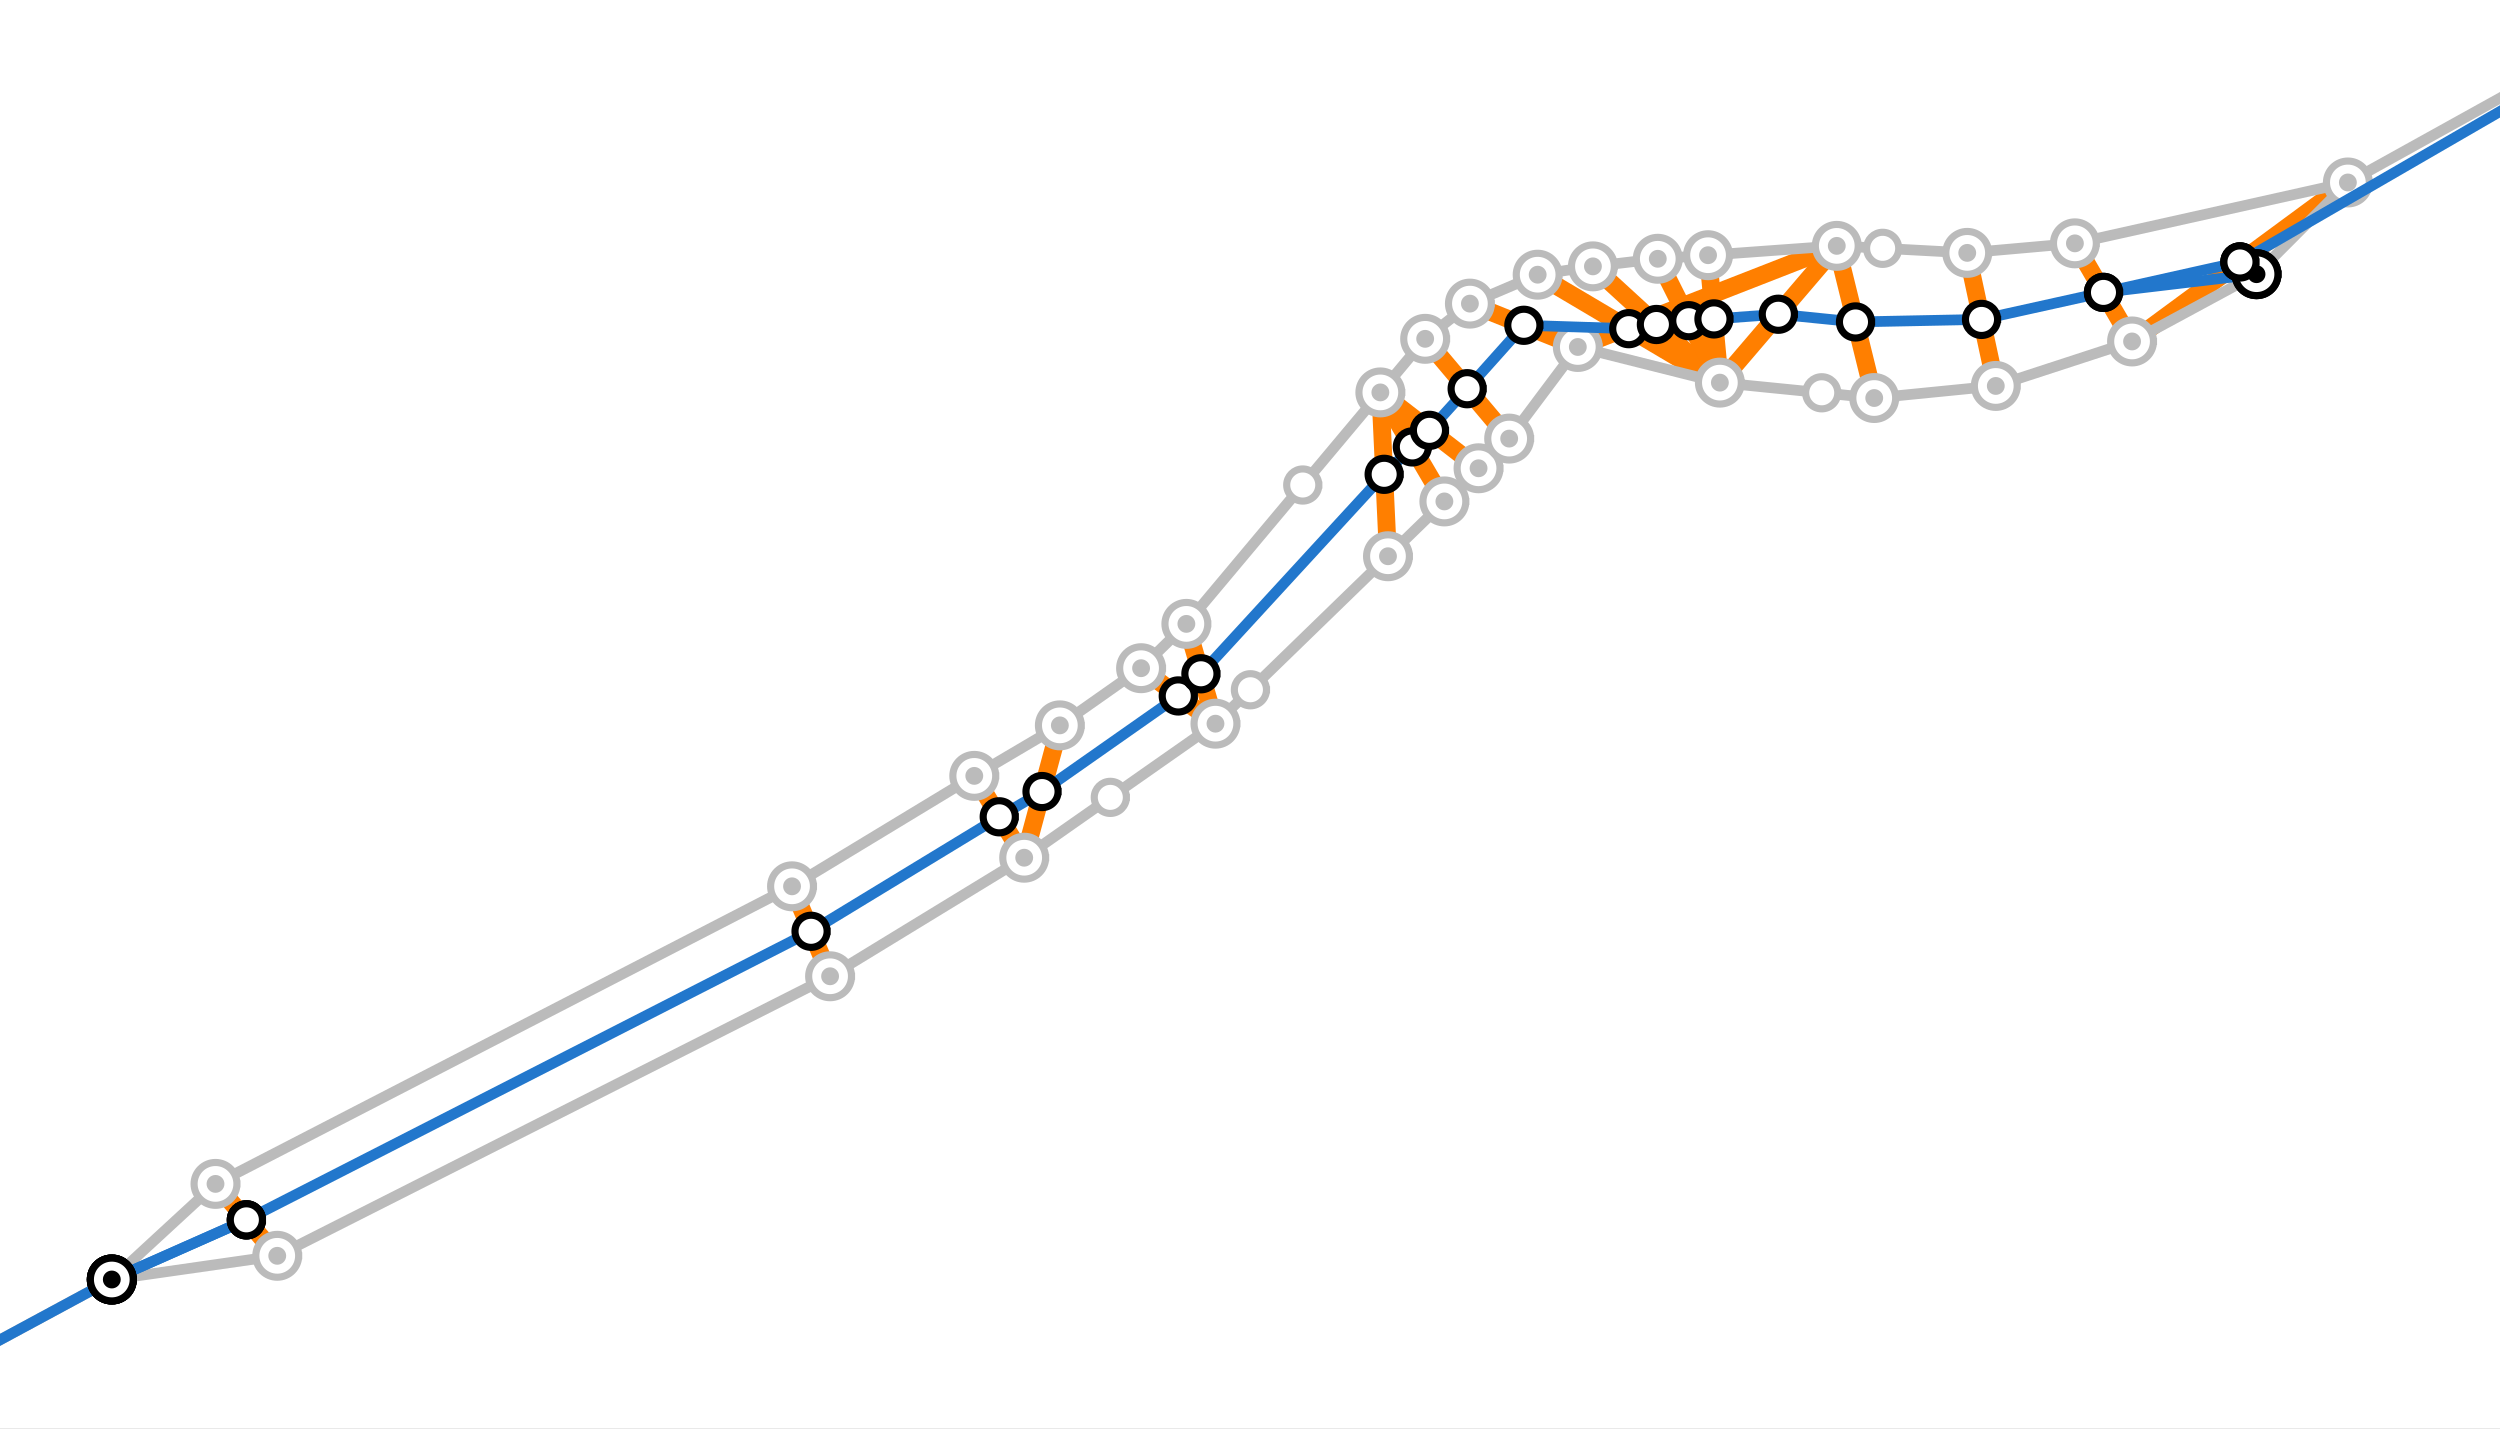 <?xml version="1.0" encoding="UTF-8" standalone="no"?>
<svg width="69.935mm" height="39.963mm"
 viewBox="0 0 826 472"
 xmlns="http://www.w3.org/2000/svg" xmlns:xlink="http://www.w3.org/1999/xlink"  version="1.2" baseProfile="tiny">
<rect x="0" y="0" width="826" height="472" fill="#333333" stroke="none"/>
<desc>Generated with Qt</desc>
<defs>
</defs>
<g fill="none" stroke="black" stroke-width="1" fill-rule="evenodd" stroke-linecap="square" stroke-linejoin="bevel" >

<g fill="#ffffff" fill-opacity="1" stroke="none" transform="matrix(0.999,0,0,0.999,0,0)"
font-family=".SF NS Text" font-size="54.167" font-weight="400" font-style="normal" 
>
<path vector-effect="none" fill-rule="evenodd" d="M-1,-1 L827.772,-1 L827.772,473.441 L-1,473.441 L-1,-1"/>
</g>

<g fill="#ffffff" fill-opacity="1" stroke="none" transform="matrix(11.8,0,0,11.8,0,0)"
font-family=".SF NS Text" font-size="54.167" font-weight="400" font-style="normal" 
>
<path vector-effect="non-scaling-stroke" fill-rule="evenodd" d="M0,0 L70,0 L70,40.667 L0,40.667 L0,0"/>
</g>

<g fill="#000000" fill-opacity="0" stroke="none" transform="matrix(0.999,0,0,0.999,0,0)"
font-family=".SF NS Text" font-size="54.167" font-weight="400" font-style="normal" 
>
<path vector-effect="non-scaling-stroke" fill-rule="evenodd" d="M0,0 L827,0 L827,480 L0,480 L0,0"/>
</g>

<g fill="none" stroke="#ffffff" stroke-opacity="1" stroke-dasharray="0.012,9.449" stroke-dashoffset="0" stroke-width="2.953" stroke-linecap="round" stroke-linejoin="round" transform="matrix(0.999,0,0,0.999,0,0)"
font-family=".SF NS Text" font-size="54.167" font-weight="400" font-style="normal" 
>
<path vector-effect="none" fill-rule="evenodd" d="M71.274,391.552 L91.693,415.334"/>
</g>

<g fill="none" stroke="#ff7f00" stroke-opacity="1" stroke-width="5.906" stroke-linecap="square" stroke-linejoin="bevel" transform="matrix(0.999,0,0,0.999,0,0)"
font-family=".SF NS Text" font-size="54.167" font-weight="400" font-style="normal" 
>
<path vector-effect="none" fill-rule="evenodd" d="M71.274,391.552 L91.693,415.334"/>
</g>

<g fill="none" stroke="#ffffff" stroke-opacity="1" stroke-dasharray="0.012,9.449" stroke-dashoffset="0" stroke-width="2.953" stroke-linecap="round" stroke-linejoin="round" transform="matrix(0.999,0,0,0.999,0,0)"
font-family=".SF NS Text" font-size="54.167" font-weight="400" font-style="normal" 
>
<path vector-effect="none" fill-rule="evenodd" d="M486.144,100.415 L521.834,114.755"/>
</g>

<g fill="none" stroke="#ff7f00" stroke-opacity="1" stroke-width="5.906" stroke-linecap="square" stroke-linejoin="bevel" transform="matrix(0.999,0,0,0.999,0,0)"
font-family=".SF NS Text" font-size="54.167" font-weight="400" font-style="normal" 
>
<path vector-effect="none" fill-rule="evenodd" d="M486.144,100.415 L521.834,114.755"/>
</g>

<g fill="none" stroke="#ffffff" stroke-opacity="1" stroke-dasharray="0.012,9.449" stroke-dashoffset="0" stroke-width="2.953" stroke-linecap="round" stroke-linejoin="round" transform="matrix(0.999,0,0,0.999,0,0)"
font-family=".SF NS Text" font-size="54.167" font-weight="400" font-style="normal" 
>
<path vector-effect="none" fill-rule="evenodd" d="M471.346,112.06 L499.131,145.056"/>
</g>

<g fill="none" stroke="#ff7f00" stroke-opacity="1" stroke-width="5.906" stroke-linecap="square" stroke-linejoin="bevel" transform="matrix(0.999,0,0,0.999,0,0)"
font-family=".SF NS Text" font-size="54.167" font-weight="400" font-style="normal" 
>
<path vector-effect="none" fill-rule="evenodd" d="M471.346,112.06 L499.131,145.056"/>
</g>

<g fill="none" stroke="#ffffff" stroke-opacity="1" stroke-dasharray="0.012,9.449" stroke-dashoffset="0" stroke-width="2.953" stroke-linecap="round" stroke-linejoin="round" transform="matrix(0.999,0,0,0.999,0,0)"
font-family=".SF NS Text" font-size="54.167" font-weight="400" font-style="normal" 
>
<path vector-effect="none" fill-rule="evenodd" d="M508.555,90.85 L568.817,126.545"/>
</g>

<g fill="none" stroke="#ff7f00" stroke-opacity="1" stroke-width="5.906" stroke-linecap="square" stroke-linejoin="bevel" transform="matrix(0.999,0,0,0.999,0,0)"
font-family=".SF NS Text" font-size="54.167" font-weight="400" font-style="normal" 
>
<path vector-effect="none" fill-rule="evenodd" d="M508.555,90.85 L568.817,126.545"/>
</g>

<g fill="none" stroke="#ffffff" stroke-opacity="1" stroke-dasharray="0.012,9.449" stroke-dashoffset="0" stroke-width="2.953" stroke-linecap="round" stroke-linejoin="round" transform="matrix(0.999,0,0,0.999,0,0)"
font-family=".SF NS Text" font-size="54.167" font-weight="400" font-style="normal" 
>
<path vector-effect="none" fill-rule="evenodd" d="M459.048,183.966 L456.528,129.782"/>
</g>

<g fill="none" stroke="#ff7f00" stroke-opacity="1" stroke-width="5.906" stroke-linecap="square" stroke-linejoin="bevel" transform="matrix(0.999,0,0,0.999,0,0)"
font-family=".SF NS Text" font-size="54.167" font-weight="400" font-style="normal" 
>
<path vector-effect="none" fill-rule="evenodd" d="M459.048,183.966 L456.528,129.782"/>
</g>

<g fill="none" stroke="#ffffff" stroke-opacity="1" stroke-dasharray="0.012,9.449" stroke-dashoffset="0" stroke-width="2.953" stroke-linecap="round" stroke-linejoin="round" transform="matrix(0.999,0,0,0.999,0,0)"
font-family=".SF NS Text" font-size="54.167" font-weight="400" font-style="normal" 
>
<path vector-effect="none" fill-rule="evenodd" d="M477.702,165.836 L456.528,129.782"/>
</g>

<g fill="none" stroke="#ff7f00" stroke-opacity="1" stroke-width="5.906" stroke-linecap="square" stroke-linejoin="bevel" transform="matrix(0.999,0,0,0.999,0,0)"
font-family=".SF NS Text" font-size="54.167" font-weight="400" font-style="normal" 
>
<path vector-effect="none" fill-rule="evenodd" d="M477.702,165.836 L456.528,129.782"/>
</g>

<g fill="none" stroke="#ffffff" stroke-opacity="1" stroke-dasharray="0.012,9.449" stroke-dashoffset="0" stroke-width="2.953" stroke-linecap="round" stroke-linejoin="round" transform="matrix(0.999,0,0,0.999,0,0)"
font-family=".SF NS Text" font-size="54.167" font-weight="400" font-style="normal" 
>
<path vector-effect="none" fill-rule="evenodd" d="M456.528,129.782 L489.007,154.872"/>
</g>

<g fill="none" stroke="#ff7f00" stroke-opacity="1" stroke-width="5.906" stroke-linecap="square" stroke-linejoin="bevel" transform="matrix(0.999,0,0,0.999,0,0)"
font-family=".SF NS Text" font-size="54.167" font-weight="400" font-style="normal" 
>
<path vector-effect="none" fill-rule="evenodd" d="M456.528,129.782 L489.007,154.872"/>
</g>

<g fill="none" stroke="#ffffff" stroke-opacity="1" stroke-dasharray="0.012,9.449" stroke-dashoffset="0" stroke-width="2.953" stroke-linecap="round" stroke-linejoin="round" transform="matrix(0.999,0,0,0.999,0,0)"
font-family=".SF NS Text" font-size="54.167" font-weight="400" font-style="normal" 
>
<path vector-effect="none" fill-rule="evenodd" d="M526.83,88.095 L568.817,126.545"/>
</g>

<g fill="none" stroke="#ff7f00" stroke-opacity="1" stroke-width="5.906" stroke-linecap="square" stroke-linejoin="bevel" transform="matrix(0.999,0,0,0.999,0,0)"
font-family=".SF NS Text" font-size="54.167" font-weight="400" font-style="normal" 
>
<path vector-effect="none" fill-rule="evenodd" d="M526.83,88.095 L568.817,126.545"/>
</g>

<g fill="none" stroke="#ffffff" stroke-opacity="1" stroke-dasharray="0.012,9.449" stroke-dashoffset="0" stroke-width="2.953" stroke-linecap="round" stroke-linejoin="round" transform="matrix(0.999,0,0,0.999,0,0)"
font-family=".SF NS Text" font-size="54.167" font-weight="400" font-style="normal" 
>
<path vector-effect="none" fill-rule="evenodd" d="M261.951,293.134 L274.537,322.882"/>
</g>

<g fill="none" stroke="#ff7f00" stroke-opacity="1" stroke-width="5.906" stroke-linecap="square" stroke-linejoin="bevel" transform="matrix(0.999,0,0,0.999,0,0)"
font-family=".SF NS Text" font-size="54.167" font-weight="400" font-style="normal" 
>
<path vector-effect="none" fill-rule="evenodd" d="M261.951,293.134 L274.537,322.882"/>
</g>

<g fill="none" stroke="#ffffff" stroke-opacity="1" stroke-dasharray="0.012,9.449" stroke-dashoffset="0" stroke-width="2.953" stroke-linecap="round" stroke-linejoin="round" transform="matrix(0.999,0,0,0.999,0,0)"
font-family=".SF NS Text" font-size="54.167" font-weight="400" font-style="normal" 
>
<path vector-effect="none" fill-rule="evenodd" d="M548.28,85.587 L568.817,126.545"/>
</g>

<g fill="none" stroke="#ff7f00" stroke-opacity="1" stroke-width="5.906" stroke-linecap="square" stroke-linejoin="bevel" transform="matrix(0.999,0,0,0.999,0,0)"
font-family=".SF NS Text" font-size="54.167" font-weight="400" font-style="normal" 
>
<path vector-effect="none" fill-rule="evenodd" d="M548.28,85.587 L568.817,126.545"/>
</g>

<g fill="none" stroke="#ffffff" stroke-opacity="1" stroke-dasharray="0.012,9.449" stroke-dashoffset="0" stroke-width="2.953" stroke-linecap="round" stroke-linejoin="round" transform="matrix(0.999,0,0,0.999,0,0)"
font-family=".SF NS Text" font-size="54.167" font-weight="400" font-style="normal" 
>
<path vector-effect="none" fill-rule="evenodd" d="M322.227,256.607 L338.735,283.672"/>
</g>

<g fill="none" stroke="#ff7f00" stroke-opacity="1" stroke-width="5.906" stroke-linecap="square" stroke-linejoin="bevel" transform="matrix(0.999,0,0,0.999,0,0)"
font-family=".SF NS Text" font-size="54.167" font-weight="400" font-style="normal" 
>
<path vector-effect="none" fill-rule="evenodd" d="M322.227,256.607 L338.735,283.672"/>
</g>

<g fill="none" stroke="#ffffff" stroke-opacity="1" stroke-dasharray="0.012,9.449" stroke-dashoffset="0" stroke-width="2.953" stroke-linecap="round" stroke-linejoin="round" transform="matrix(0.999,0,0,0.999,0,0)"
font-family=".SF NS Text" font-size="54.167" font-weight="400" font-style="normal" 
>
<path vector-effect="none" fill-rule="evenodd" d="M392.371,206.337 L401.997,239.344"/>
</g>

<g fill="none" stroke="#ff7f00" stroke-opacity="1" stroke-width="5.906" stroke-linecap="square" stroke-linejoin="bevel" transform="matrix(0.999,0,0,0.999,0,0)"
font-family=".SF NS Text" font-size="54.167" font-weight="400" font-style="normal" 
>
<path vector-effect="none" fill-rule="evenodd" d="M392.371,206.337 L401.997,239.344"/>
</g>

<g fill="none" stroke="#ffffff" stroke-opacity="1" stroke-dasharray="0.012,9.449" stroke-dashoffset="0" stroke-width="2.953" stroke-linecap="round" stroke-linejoin="round" transform="matrix(0.999,0,0,0.999,0,0)"
font-family=".SF NS Text" font-size="54.167" font-weight="400" font-style="normal" 
>
<path vector-effect="none" fill-rule="evenodd" d="M350.529,239.901 L338.735,283.672"/>
</g>

<g fill="none" stroke="#ff7f00" stroke-opacity="1" stroke-width="5.906" stroke-linecap="square" stroke-linejoin="bevel" transform="matrix(0.999,0,0,0.999,0,0)"
font-family=".SF NS Text" font-size="54.167" font-weight="400" font-style="normal" 
>
<path vector-effect="none" fill-rule="evenodd" d="M350.529,239.901 L338.735,283.672"/>
</g>

<g fill="none" stroke="#ffffff" stroke-opacity="1" stroke-dasharray="0.012,9.449" stroke-dashoffset="0" stroke-width="2.953" stroke-linecap="round" stroke-linejoin="round" transform="matrix(0.999,0,0,0.999,0,0)"
font-family=".SF NS Text" font-size="54.167" font-weight="400" font-style="normal" 
>
<path vector-effect="none" fill-rule="evenodd" d="M377.393,220.995 L401.997,239.344"/>
</g>

<g fill="none" stroke="#ff7f00" stroke-opacity="1" stroke-width="5.906" stroke-linecap="square" stroke-linejoin="bevel" transform="matrix(0.999,0,0,0.999,0,0)"
font-family=".SF NS Text" font-size="54.167" font-weight="400" font-style="normal" 
>
<path vector-effect="none" fill-rule="evenodd" d="M377.393,220.995 L401.997,239.344"/>
</g>

<g fill="none" stroke="#ffffff" stroke-opacity="1" stroke-dasharray="0.012,9.449" stroke-dashoffset="0" stroke-width="2.953" stroke-linecap="round" stroke-linejoin="round" transform="matrix(0.999,0,0,0.999,0,0)"
font-family=".SF NS Text" font-size="54.167" font-weight="400" font-style="normal" 
>
<path vector-effect="none" fill-rule="evenodd" d="M521.834,114.755 L607.479,81.316"/>
</g>

<g fill="none" stroke="#ff7f00" stroke-opacity="1" stroke-width="5.906" stroke-linecap="square" stroke-linejoin="bevel" transform="matrix(0.999,0,0,0.999,0,0)"
font-family=".SF NS Text" font-size="54.167" font-weight="400" font-style="normal" 
>
<path vector-effect="none" fill-rule="evenodd" d="M521.834,114.755 L607.479,81.316"/>
</g>

<g fill="none" stroke="#ffffff" stroke-opacity="1" stroke-dasharray="0.012,9.449" stroke-dashoffset="0" stroke-width="2.953" stroke-linecap="round" stroke-linejoin="round" transform="matrix(0.999,0,0,0.999,0,0)"
font-family=".SF NS Text" font-size="54.167" font-weight="400" font-style="normal" 
>
<path vector-effect="none" fill-rule="evenodd" d="M564.907,84.403 L568.817,126.545"/>
</g>

<g fill="none" stroke="#ff7f00" stroke-opacity="1" stroke-width="5.906" stroke-linecap="square" stroke-linejoin="bevel" transform="matrix(0.999,0,0,0.999,0,0)"
font-family=".SF NS Text" font-size="54.167" font-weight="400" font-style="normal" 
>
<path vector-effect="none" fill-rule="evenodd" d="M564.907,84.403 L568.817,126.545"/>
</g>

<g fill="none" stroke="#ffffff" stroke-opacity="1" stroke-dasharray="0.012,9.449" stroke-dashoffset="0" stroke-width="2.953" stroke-linecap="round" stroke-linejoin="round" transform="matrix(0.999,0,0,0.999,0,0)"
font-family=".SF NS Text" font-size="54.167" font-weight="400" font-style="normal" 
>
<path vector-effect="none" fill-rule="evenodd" d="M568.817,126.545 L607.479,81.316"/>
</g>

<g fill="none" stroke="#ff7f00" stroke-opacity="1" stroke-width="5.906" stroke-linecap="square" stroke-linejoin="bevel" transform="matrix(0.999,0,0,0.999,0,0)"
font-family=".SF NS Text" font-size="54.167" font-weight="400" font-style="normal" 
>
<path vector-effect="none" fill-rule="evenodd" d="M568.817,126.545 L607.479,81.316"/>
</g>

<g fill="none" stroke="#ffffff" stroke-opacity="1" stroke-dasharray="0.012,9.449" stroke-dashoffset="0" stroke-width="2.953" stroke-linecap="round" stroke-linejoin="round" transform="matrix(0.999,0,0,0.999,0,0)"
font-family=".SF NS Text" font-size="54.167" font-weight="400" font-style="normal" 
>
<path vector-effect="none" fill-rule="evenodd" d="M607.479,81.316 L619.865,131.639"/>
</g>

<g fill="none" stroke="#ff7f00" stroke-opacity="1" stroke-width="5.906" stroke-linecap="square" stroke-linejoin="bevel" transform="matrix(0.999,0,0,0.999,0,0)"
font-family=".SF NS Text" font-size="54.167" font-weight="400" font-style="normal" 
>
<path vector-effect="none" fill-rule="evenodd" d="M607.479,81.316 L619.865,131.639"/>
</g>

<g fill="none" stroke="#ffffff" stroke-opacity="1" stroke-dasharray="0.012,9.449" stroke-dashoffset="0" stroke-width="2.953" stroke-linecap="round" stroke-linejoin="round" transform="matrix(0.999,0,0,0.999,0,0)"
font-family=".SF NS Text" font-size="54.167" font-weight="400" font-style="normal" 
>
<path vector-effect="none" fill-rule="evenodd" d="M650.628,83.632 L660.071,127.643"/>
</g>

<g fill="none" stroke="#ff7f00" stroke-opacity="1" stroke-width="5.906" stroke-linecap="square" stroke-linejoin="bevel" transform="matrix(0.999,0,0,0.999,0,0)"
font-family=".SF NS Text" font-size="54.167" font-weight="400" font-style="normal" 
>
<path vector-effect="none" fill-rule="evenodd" d="M650.628,83.632 L660.071,127.643"/>
</g>

<g fill="none" stroke="#ffffff" stroke-opacity="1" stroke-dasharray="0.012,9.449" stroke-dashoffset="0" stroke-width="2.953" stroke-linecap="round" stroke-linejoin="round" transform="matrix(0.999,0,0,0.999,0,0)"
font-family=".SF NS Text" font-size="54.167" font-weight="400" font-style="normal" 
>
<path vector-effect="none" fill-rule="evenodd" d="M686.235,80.483 L705.138,112.929"/>
</g>

<g fill="none" stroke="#ff7f00" stroke-opacity="1" stroke-width="5.906" stroke-linecap="square" stroke-linejoin="bevel" transform="matrix(0.999,0,0,0.999,0,0)"
font-family=".SF NS Text" font-size="54.167" font-weight="400" font-style="normal" 
>
<path vector-effect="none" fill-rule="evenodd" d="M686.235,80.483 L705.138,112.929"/>
</g>

<g fill="none" stroke="#ffffff" stroke-opacity="1" stroke-dasharray="0.012,9.449" stroke-dashoffset="0" stroke-width="2.953" stroke-linecap="round" stroke-linejoin="round" transform="matrix(0.999,0,0,0.999,0,0)"
font-family=".SF NS Text" font-size="54.167" font-weight="400" font-style="normal" 
>
<path vector-effect="none" fill-rule="evenodd" d="M776.517,60.35 L705.138,112.929"/>
</g>

<g fill="none" stroke="#ff7f00" stroke-opacity="1" stroke-width="5.906" stroke-linecap="square" stroke-linejoin="bevel" transform="matrix(0.999,0,0,0.999,0,0)"
font-family=".SF NS Text" font-size="54.167" font-weight="400" font-style="normal" 
>
<path vector-effect="none" fill-rule="evenodd" d="M776.517,60.35 L705.138,112.929"/>
</g>

<g fill="none" stroke="#bbbbbb" stroke-opacity="1" stroke-width="3.543" stroke-linecap="round" stroke-linejoin="round" transform="matrix(0.999,0,0,0.999,0,0)"
font-family=".SF NS Text" font-size="54.167" font-weight="400" font-style="normal" 
>
<path vector-effect="none" fill-rule="evenodd" d="M607.479,81.316 L564.907,84.403"/>
<path vector-effect="none" fill-rule="evenodd" d="M564.907,84.403 L548.28,85.587"/>
<path vector-effect="none" fill-rule="evenodd" d="M548.28,85.587 L526.83,88.095"/>
<path vector-effect="none" fill-rule="evenodd" d="M526.83,88.095 L508.555,90.85"/>
<path vector-effect="none" fill-rule="evenodd" d="M508.555,90.85 L486.144,100.415"/>
<path vector-effect="none" fill-rule="evenodd" d="M486.144,100.415 L471.346,112.06"/>
<path vector-effect="none" fill-rule="evenodd" d="M471.346,112.06 L456.528,129.782"/>
<path vector-effect="none" fill-rule="evenodd" d="M456.528,129.782 L392.371,206.337"/>
<path vector-effect="none" fill-rule="evenodd" d="M392.371,206.337 L377.393,220.995"/>
<path vector-effect="none" fill-rule="evenodd" d="M377.393,220.995 L350.529,239.901"/>
<path vector-effect="none" fill-rule="evenodd" d="M350.529,239.901 L322.227,256.607"/>
<path vector-effect="none" fill-rule="evenodd" d="M322.227,256.607 L261.951,293.134"/>
<path vector-effect="none" fill-rule="evenodd" d="M261.951,293.134 L71.274,391.552"/>
<path vector-effect="none" fill-rule="evenodd" d="M71.274,391.552 L36.977,423.17"/>
<path vector-effect="none" fill-rule="evenodd" d="M941.461,-31.156 L776.517,60.35"/>
<path vector-effect="none" fill-rule="evenodd" d="M36.977,423.17 L-110.482,502.778"/>
<path vector-effect="none" fill-rule="evenodd" d="M776.517,60.35 L686.235,80.483"/>
<path vector-effect="none" fill-rule="evenodd" d="M686.235,80.483 L650.628,83.632"/>
<path vector-effect="none" fill-rule="evenodd" d="M650.628,83.632 L607.479,81.316"/>
<path vector-effect="none" fill-rule="evenodd" d="M521.834,114.755 L568.817,126.545"/>
<path vector-effect="none" fill-rule="evenodd" d="M568.817,126.545 L619.865,131.639"/>
<path vector-effect="none" fill-rule="evenodd" d="M619.865,131.639 L660.071,127.643"/>
<path vector-effect="none" fill-rule="evenodd" d="M660.071,127.643 L705.138,112.929"/>
<path vector-effect="none" fill-rule="evenodd" d="M705.138,112.929 L746.303,90.681"/>
<path vector-effect="none" fill-rule="evenodd" d="M746.303,90.681 L776.517,60.35"/>
<path vector-effect="none" fill-rule="evenodd" d="M36.977,423.17 L91.693,415.334"/>
<path vector-effect="none" fill-rule="evenodd" d="M91.693,415.334 L274.537,322.882"/>
<path vector-effect="none" fill-rule="evenodd" d="M274.537,322.882 L338.735,283.672"/>
<path vector-effect="none" fill-rule="evenodd" d="M338.735,283.672 L401.997,239.344"/>
<path vector-effect="none" fill-rule="evenodd" d="M401.997,239.344 L459.048,183.966"/>
<path vector-effect="none" fill-rule="evenodd" d="M459.048,183.966 L477.702,165.836"/>
<path vector-effect="none" fill-rule="evenodd" d="M477.702,165.836 L489.007,154.872"/>
<path vector-effect="none" fill-rule="evenodd" d="M489.007,154.872 L499.131,145.056"/>
<path vector-effect="none" fill-rule="evenodd" d="M499.131,145.056 L521.834,114.755"/>
</g>

<g fill="#ffffff" fill-opacity="1" stroke="#bbbbbb" stroke-opacity="1" stroke-width="2.362" stroke-linecap="square" stroke-linejoin="bevel" transform="matrix(0.999,0,0,0.999,0,0)"
font-family=".SF NS Text" font-size="54.167" font-weight="400" font-style="normal" 
>
<path vector-effect="none" fill-rule="evenodd" d="M753.39,90.681 C753.39,94.595 750.217,97.768 746.303,97.768 C742.39,97.768 739.217,94.595 739.217,90.681 C739.217,86.767 742.39,83.594 746.303,83.594 C750.217,83.594 753.39,86.767 753.39,90.681 "/>
</g>

<g fill="#bbbbbb" fill-opacity="1" stroke="none" transform="matrix(0.999,0,0,0.999,0,0)"
font-family=".SF NS Text" font-size="54.167" font-weight="400" font-style="normal" 
>
<path vector-effect="non-scaling-stroke" fill-rule="evenodd" d="M749.256,90.681 C749.256,92.312 747.934,93.634 746.303,93.634 C744.673,93.634 743.351,92.312 743.351,90.681 C743.351,89.05 744.673,87.728 746.303,87.728 C747.934,87.728 749.256,89.05 749.256,90.681 "/>
</g>

<g fill="#ffffff" fill-opacity="1" stroke="#bbbbbb" stroke-opacity="1" stroke-width="2.362" stroke-linecap="square" stroke-linejoin="bevel" transform="matrix(0.999,0,0,0.999,0,0)"
font-family=".SF NS Text" font-size="54.167" font-weight="400" font-style="normal" 
>
<path vector-effect="none" fill-rule="evenodd" d="M783.604,60.35 C783.604,64.264 780.431,67.437 776.517,67.437 C772.603,67.437 769.43,64.264 769.43,60.35 C769.43,56.436 772.603,53.264 776.517,53.264 C780.431,53.264 783.604,56.436 783.604,60.35 "/>
</g>

<g fill="#bbbbbb" fill-opacity="1" stroke="none" transform="matrix(0.999,0,0,0.999,0,0)"
font-family=".SF NS Text" font-size="54.167" font-weight="400" font-style="normal" 
>
<path vector-effect="non-scaling-stroke" fill-rule="evenodd" d="M779.47,60.35 C779.47,61.981 778.148,63.303 776.517,63.303 C774.886,63.303 773.564,61.981 773.564,60.35 C773.564,58.719 774.886,57.398 776.517,57.398 C778.148,57.398 779.47,58.719 779.47,60.35 "/>
</g>

<g fill="#ffffff" fill-opacity="1" stroke="#bbbbbb" stroke-opacity="1" stroke-width="2.362" stroke-linecap="square" stroke-linejoin="bevel" transform="matrix(0.999,0,0,0.999,0,0)"
font-family=".SF NS Text" font-size="54.167" font-weight="400" font-style="normal" 
>
<path vector-effect="none" fill-rule="evenodd" d="M712.224,112.929 C712.224,116.843 709.051,120.016 705.138,120.016 C701.224,120.016 698.051,116.843 698.051,112.929 C698.051,109.015 701.224,105.843 705.138,105.843 C709.051,105.843 712.224,109.015 712.224,112.929 "/>
</g>

<g fill="#bbbbbb" fill-opacity="1" stroke="none" transform="matrix(0.999,0,0,0.999,0,0)"
font-family=".SF NS Text" font-size="54.167" font-weight="400" font-style="normal" 
>
<path vector-effect="non-scaling-stroke" fill-rule="evenodd" d="M708.09,112.929 C708.09,114.56 706.768,115.882 705.138,115.882 C703.507,115.882 702.185,114.56 702.185,112.929 C702.185,111.298 703.507,109.976 705.138,109.976 C706.768,109.976 708.09,111.298 708.09,112.929 "/>
</g>

<g fill="#ffffff" fill-opacity="1" stroke="#bbbbbb" stroke-opacity="1" stroke-width="2.362" stroke-linecap="square" stroke-linejoin="bevel" transform="matrix(0.999,0,0,0.999,0,0)"
font-family=".SF NS Text" font-size="54.167" font-weight="400" font-style="normal" 
>
<path vector-effect="none" fill-rule="evenodd" d="M667.157,127.643 C667.157,131.557 663.985,134.73 660.071,134.73 C656.157,134.73 652.984,131.557 652.984,127.643 C652.984,123.729 656.157,120.557 660.071,120.557 C663.985,120.557 667.157,123.729 667.157,127.643 "/>
</g>

<g fill="#bbbbbb" fill-opacity="1" stroke="none" transform="matrix(0.999,0,0,0.999,0,0)"
font-family=".SF NS Text" font-size="54.167" font-weight="400" font-style="normal" 
>
<path vector-effect="non-scaling-stroke" fill-rule="evenodd" d="M663.023,127.643 C663.023,129.274 661.701,130.596 660.071,130.596 C658.44,130.596 657.118,129.274 657.118,127.643 C657.118,126.012 658.44,124.69 660.071,124.69 C661.701,124.69 663.023,126.012 663.023,127.643 "/>
</g>

<g fill="#ffffff" fill-opacity="1" stroke="#bbbbbb" stroke-opacity="1" stroke-width="2.362" stroke-linecap="square" stroke-linejoin="bevel" transform="matrix(0.999,0,0,0.999,0,0)"
font-family=".SF NS Text" font-size="54.167" font-weight="400" font-style="normal" 
>
<path vector-effect="none" fill-rule="evenodd" d="M626.952,131.639 C626.952,135.553 623.779,138.725 619.865,138.725 C615.951,138.725 612.779,135.553 612.779,131.639 C612.779,127.725 615.951,124.552 619.865,124.552 C623.779,124.552 626.952,127.725 626.952,131.639 "/>
</g>

<g fill="#bbbbbb" fill-opacity="1" stroke="none" transform="matrix(0.999,0,0,0.999,0,0)"
font-family=".SF NS Text" font-size="54.167" font-weight="400" font-style="normal" 
>
<path vector-effect="non-scaling-stroke" fill-rule="evenodd" d="M622.818,131.639 C622.818,133.27 621.496,134.592 619.865,134.592 C618.235,134.592 616.913,133.27 616.913,131.639 C616.913,130.008 618.235,128.686 619.865,128.686 C621.496,128.686 622.818,130.008 622.818,131.639 "/>
</g>

<g fill="#ffffff" fill-opacity="1" stroke="#bbbbbb" stroke-opacity="1" stroke-width="2.362" stroke-linecap="square" stroke-linejoin="bevel" transform="matrix(0.999,0,0,0.999,0,0)"
font-family=".SF NS Text" font-size="54.167" font-weight="400" font-style="normal" 
>
<path vector-effect="none" fill-rule="evenodd" d="M693.322,80.483 C693.322,84.396 690.149,87.569 686.235,87.569 C682.321,87.569 679.149,84.396 679.149,80.483 C679.149,76.569 682.321,73.396 686.235,73.396 C690.149,73.396 693.322,76.569 693.322,80.483 "/>
</g>

<g fill="#bbbbbb" fill-opacity="1" stroke="none" transform="matrix(0.999,0,0,0.999,0,0)"
font-family=".SF NS Text" font-size="54.167" font-weight="400" font-style="normal" 
>
<path vector-effect="non-scaling-stroke" fill-rule="evenodd" d="M689.188,80.483 C689.188,82.113 687.866,83.435 686.235,83.435 C684.604,83.435 683.282,82.113 683.282,80.483 C683.282,78.852 684.604,77.53 686.235,77.53 C687.866,77.53 689.188,78.852 689.188,80.483 "/>
</g>

<g fill="#ffffff" fill-opacity="1" stroke="#bbbbbb" stroke-opacity="1" stroke-width="2.362" stroke-linecap="square" stroke-linejoin="bevel" transform="matrix(0.999,0,0,0.999,0,0)"
font-family=".SF NS Text" font-size="54.167" font-weight="400" font-style="normal" 
>
<path vector-effect="none" fill-rule="evenodd" d="M607.816,129.906 C607.816,132.842 605.436,135.221 602.501,135.221 C599.565,135.221 597.186,132.842 597.186,129.906 C597.186,126.971 599.565,124.591 602.501,124.591 C605.436,124.591 607.816,126.971 607.816,129.906 "/>
</g>

<g fill="#ffffff" fill-opacity="1" stroke="#bbbbbb" stroke-opacity="1" stroke-width="2.362" stroke-linecap="square" stroke-linejoin="bevel" transform="matrix(0.999,0,0,0.999,0,0)"
font-family=".SF NS Text" font-size="54.167" font-weight="400" font-style="normal" 
>
<path vector-effect="none" fill-rule="evenodd" d="M657.715,83.632 C657.715,87.546 654.542,90.719 650.628,90.719 C646.714,90.719 643.542,87.546 643.542,83.632 C643.542,79.718 646.714,76.546 650.628,76.546 C654.542,76.546 657.715,79.718 657.715,83.632 "/>
</g>

<g fill="#bbbbbb" fill-opacity="1" stroke="none" transform="matrix(0.999,0,0,0.999,0,0)"
font-family=".SF NS Text" font-size="54.167" font-weight="400" font-style="normal" 
>
<path vector-effect="non-scaling-stroke" fill-rule="evenodd" d="M653.581,83.632 C653.581,85.263 652.259,86.585 650.628,86.585 C648.997,86.585 647.675,85.263 647.675,83.632 C647.675,82.001 648.997,80.68 650.628,80.68 C652.259,80.68 653.581,82.001 653.581,83.632 "/>
</g>

<g fill="#ffffff" fill-opacity="1" stroke="#bbbbbb" stroke-opacity="1" stroke-width="2.362" stroke-linecap="square" stroke-linejoin="bevel" transform="matrix(0.999,0,0,0.999,0,0)"
font-family=".SF NS Text" font-size="54.167" font-weight="400" font-style="normal" 
>
<path vector-effect="none" fill-rule="evenodd" d="M575.904,126.545 C575.904,130.459 572.731,133.632 568.817,133.632 C564.903,133.632 561.73,130.459 561.73,126.545 C561.73,122.631 564.903,119.458 568.817,119.458 C572.731,119.458 575.904,122.631 575.904,126.545 "/>
</g>

<g fill="#bbbbbb" fill-opacity="1" stroke="none" transform="matrix(0.999,0,0,0.999,0,0)"
font-family=".SF NS Text" font-size="54.167" font-weight="400" font-style="normal" 
>
<path vector-effect="non-scaling-stroke" fill-rule="evenodd" d="M571.77,126.545 C571.77,128.176 570.448,129.498 568.817,129.498 C567.186,129.498 565.864,128.176 565.864,126.545 C565.864,124.914 567.186,123.592 568.817,123.592 C570.448,123.592 571.77,124.914 571.77,126.545 "/>
</g>

<g fill="#ffffff" fill-opacity="1" stroke="#bbbbbb" stroke-opacity="1" stroke-width="2.362" stroke-linecap="square" stroke-linejoin="bevel" transform="matrix(0.999,0,0,0.999,0,0)"
font-family=".SF NS Text" font-size="54.167" font-weight="400" font-style="normal" 
>
<path vector-effect="none" fill-rule="evenodd" d="M627.967,82.131 C627.967,85.066 625.587,87.445 622.652,87.445 C619.716,87.445 617.337,85.066 617.337,82.131 C617.337,79.195 619.716,76.816 622.652,76.816 C625.587,76.816 627.967,79.195 627.967,82.131 "/>
</g>

<g fill="#ffffff" fill-opacity="1" stroke="#bbbbbb" stroke-opacity="1" stroke-width="2.362" stroke-linecap="square" stroke-linejoin="bevel" transform="matrix(0.999,0,0,0.999,0,0)"
font-family=".SF NS Text" font-size="54.167" font-weight="400" font-style="normal" 
>
<path vector-effect="none" fill-rule="evenodd" d="M409.083,239.344 C409.083,243.258 405.91,246.431 401.997,246.431 C398.083,246.431 394.91,243.258 394.91,239.344 C394.91,235.43 398.083,232.257 401.997,232.257 C405.91,232.257 409.083,235.43 409.083,239.344 "/>
</g>

<g fill="#bbbbbb" fill-opacity="1" stroke="none" transform="matrix(0.999,0,0,0.999,0,0)"
font-family=".SF NS Text" font-size="54.167" font-weight="400" font-style="normal" 
>
<path vector-effect="non-scaling-stroke" fill-rule="evenodd" d="M404.949,239.344 C404.949,240.975 403.627,242.297 401.997,242.297 C400.366,242.297 399.044,240.975 399.044,239.344 C399.044,237.713 400.366,236.391 401.997,236.391 C403.627,236.391 404.949,237.713 404.949,239.344 "/>
</g>

<g fill="#ffffff" fill-opacity="1" stroke="#bbbbbb" stroke-opacity="1" stroke-width="2.362" stroke-linecap="square" stroke-linejoin="bevel" transform="matrix(0.999,0,0,0.999,0,0)"
font-family=".SF NS Text" font-size="54.167" font-weight="400" font-style="normal" 
>
<path vector-effect="none" fill-rule="evenodd" d="M372.531,263.715 C372.531,266.65 370.152,269.03 367.216,269.03 C364.281,269.03 361.901,266.65 361.901,263.715 C361.901,260.78 364.281,258.4 367.216,258.4 C370.152,258.4 372.531,260.78 372.531,263.715 "/>
</g>

<g fill="#ffffff" fill-opacity="1" stroke="#bbbbbb" stroke-opacity="1" stroke-width="2.362" stroke-linecap="square" stroke-linejoin="bevel" transform="matrix(0.999,0,0,0.999,0,0)"
font-family=".SF NS Text" font-size="54.167" font-weight="400" font-style="normal" 
>
<path vector-effect="none" fill-rule="evenodd" d="M345.822,283.672 C345.822,287.586 342.649,290.759 338.735,290.759 C334.822,290.759 331.649,287.586 331.649,283.672 C331.649,279.758 334.822,276.585 338.735,276.585 C342.649,276.585 345.822,279.758 345.822,283.672 "/>
</g>

<g fill="#bbbbbb" fill-opacity="1" stroke="none" transform="matrix(0.999,0,0,0.999,0,0)"
font-family=".SF NS Text" font-size="54.167" font-weight="400" font-style="normal" 
>
<path vector-effect="non-scaling-stroke" fill-rule="evenodd" d="M341.688,283.672 C341.688,285.303 340.366,286.625 338.735,286.625 C337.105,286.625 335.783,285.303 335.783,283.672 C335.783,282.041 337.105,280.719 338.735,280.719 C340.366,280.719 341.688,282.041 341.688,283.672 "/>
</g>

<g fill="#ffffff" fill-opacity="1" stroke="#bbbbbb" stroke-opacity="1" stroke-width="2.362" stroke-linecap="square" stroke-linejoin="bevel" transform="matrix(0.999,0,0,0.999,0,0)"
font-family=".SF NS Text" font-size="54.167" font-weight="400" font-style="normal" 
>
<path vector-effect="none" fill-rule="evenodd" d="M418.87,228.124 C418.87,231.06 416.491,233.439 413.555,233.439 C410.62,233.439 408.24,231.06 408.24,228.124 C408.24,225.189 410.62,222.809 413.555,222.809 C416.491,222.809 418.87,225.189 418.87,228.124 "/>
</g>

<g fill="#ffffff" fill-opacity="1" stroke="#bbbbbb" stroke-opacity="1" stroke-width="2.362" stroke-linecap="square" stroke-linejoin="bevel" transform="matrix(0.999,0,0,0.999,0,0)"
font-family=".SF NS Text" font-size="54.167" font-weight="400" font-style="normal" 
>
<path vector-effect="none" fill-rule="evenodd" d="M614.566,81.316 C614.566,85.23 611.393,88.403 607.479,88.403 C603.565,88.403 600.393,85.23 600.393,81.316 C600.393,77.402 603.565,74.23 607.479,74.23 C611.393,74.23 614.566,77.402 614.566,81.316 "/>
</g>

<g fill="#bbbbbb" fill-opacity="1" stroke="none" transform="matrix(0.999,0,0,0.999,0,0)"
font-family=".SF NS Text" font-size="54.167" font-weight="400" font-style="normal" 
>
<path vector-effect="non-scaling-stroke" fill-rule="evenodd" d="M610.432,81.316 C610.432,82.947 609.11,84.269 607.479,84.269 C605.848,84.269 604.526,82.947 604.526,81.316 C604.526,79.685 605.848,78.363 607.479,78.363 C609.11,78.363 610.432,79.685 610.432,81.316 "/>
</g>

<g fill="#ffffff" fill-opacity="1" stroke="#bbbbbb" stroke-opacity="1" stroke-width="2.362" stroke-linecap="square" stroke-linejoin="bevel" transform="matrix(0.999,0,0,0.999,0,0)"
font-family=".SF NS Text" font-size="54.167" font-weight="400" font-style="normal" 
>
<path vector-effect="none" fill-rule="evenodd" d="M281.624,322.882 C281.624,326.796 278.451,329.969 274.537,329.969 C270.623,329.969 267.45,326.796 267.45,322.882 C267.45,318.968 270.623,315.795 274.537,315.795 C278.451,315.795 281.624,318.968 281.624,322.882 "/>
</g>

<g fill="#bbbbbb" fill-opacity="1" stroke="none" transform="matrix(0.999,0,0,0.999,0,0)"
font-family=".SF NS Text" font-size="54.167" font-weight="400" font-style="normal" 
>
<path vector-effect="non-scaling-stroke" fill-rule="evenodd" d="M277.49,322.882 C277.49,324.513 276.168,325.835 274.537,325.835 C272.906,325.835 271.584,324.513 271.584,322.882 C271.584,321.251 272.906,319.929 274.537,319.929 C276.168,319.929 277.49,321.251 277.49,322.882 "/>
</g>

<g fill="#ffffff" fill-opacity="1" stroke="#bbbbbb" stroke-opacity="1" stroke-width="2.362" stroke-linecap="square" stroke-linejoin="bevel" transform="matrix(0.999,0,0,0.999,0,0)"
font-family=".SF NS Text" font-size="54.167" font-weight="400" font-style="normal" 
>
<path vector-effect="none" fill-rule="evenodd" d="M466.134,183.966 C466.134,187.88 462.962,191.052 459.048,191.052 C455.134,191.052 451.961,187.88 451.961,183.966 C451.961,180.052 455.134,176.879 459.048,176.879 C462.962,176.879 466.134,180.052 466.134,183.966 "/>
</g>

<g fill="#bbbbbb" fill-opacity="1" stroke="none" transform="matrix(0.999,0,0,0.999,0,0)"
font-family=".SF NS Text" font-size="54.167" font-weight="400" font-style="normal" 
>
<path vector-effect="non-scaling-stroke" fill-rule="evenodd" d="M462,183.966 C462,185.597 460.678,186.919 459.048,186.919 C457.417,186.919 456.095,185.597 456.095,183.966 C456.095,182.335 457.417,181.013 459.048,181.013 C460.678,181.013 462,182.335 462,183.966 "/>
</g>

<g fill="#ffffff" fill-opacity="1" stroke="#bbbbbb" stroke-opacity="1" stroke-width="2.362" stroke-linecap="square" stroke-linejoin="bevel" transform="matrix(0.999,0,0,0.999,0,0)"
font-family=".SF NS Text" font-size="54.167" font-weight="400" font-style="normal" 
>
<path vector-effect="none" fill-rule="evenodd" d="M484.788,165.836 C484.788,169.749 481.615,172.922 477.702,172.922 C473.788,172.922 470.615,169.749 470.615,165.836 C470.615,161.922 473.788,158.749 477.702,158.749 C481.615,158.749 484.788,161.922 484.788,165.836 "/>
</g>

<g fill="#bbbbbb" fill-opacity="1" stroke="none" transform="matrix(0.999,0,0,0.999,0,0)"
font-family=".SF NS Text" font-size="54.167" font-weight="400" font-style="normal" 
>
<path vector-effect="non-scaling-stroke" fill-rule="evenodd" d="M480.654,165.836 C480.654,167.466 479.332,168.788 477.702,168.788 C476.071,168.788 474.749,167.466 474.749,165.836 C474.749,164.205 476.071,162.883 477.702,162.883 C479.332,162.883 480.654,164.205 480.654,165.836 "/>
</g>

<g fill="#ffffff" fill-opacity="1" stroke="#bbbbbb" stroke-opacity="1" stroke-width="2.362" stroke-linecap="square" stroke-linejoin="bevel" transform="matrix(0.999,0,0,0.999,0,0)"
font-family=".SF NS Text" font-size="54.167" font-weight="400" font-style="normal" 
>
<path vector-effect="none" fill-rule="evenodd" d="M496.094,154.872 C496.094,158.786 492.921,161.958 489.007,161.958 C485.093,161.958 481.92,158.786 481.92,154.872 C481.92,150.958 485.093,147.785 489.007,147.785 C492.921,147.785 496.094,150.958 496.094,154.872 "/>
</g>

<g fill="#bbbbbb" fill-opacity="1" stroke="none" transform="matrix(0.999,0,0,0.999,0,0)"
font-family=".SF NS Text" font-size="54.167" font-weight="400" font-style="normal" 
>
<path vector-effect="non-scaling-stroke" fill-rule="evenodd" d="M491.96,154.872 C491.96,156.503 490.638,157.825 489.007,157.825 C487.376,157.825 486.054,156.503 486.054,154.872 C486.054,153.241 487.376,151.919 489.007,151.919 C490.638,151.919 491.96,153.241 491.96,154.872 "/>
</g>

<g fill="#ffffff" fill-opacity="1" stroke="#bbbbbb" stroke-opacity="1" stroke-width="2.362" stroke-linecap="square" stroke-linejoin="bevel" transform="matrix(0.999,0,0,0.999,0,0)"
font-family=".SF NS Text" font-size="54.167" font-weight="400" font-style="normal" 
>
<path vector-effect="none" fill-rule="evenodd" d="M506.218,145.056 C506.218,148.97 503.045,152.142 499.131,152.142 C495.217,152.142 492.045,148.97 492.045,145.056 C492.045,141.142 495.217,137.969 499.131,137.969 C503.045,137.969 506.218,141.142 506.218,145.056 "/>
</g>

<g fill="#bbbbbb" fill-opacity="1" stroke="none" transform="matrix(0.999,0,0,0.999,0,0)"
font-family=".SF NS Text" font-size="54.167" font-weight="400" font-style="normal" 
>
<path vector-effect="non-scaling-stroke" fill-rule="evenodd" d="M502.084,145.056 C502.084,146.687 500.762,148.009 499.131,148.009 C497.501,148.009 496.179,146.687 496.179,145.056 C496.179,143.425 497.501,142.103 499.131,142.103 C500.762,142.103 502.084,143.425 502.084,145.056 "/>
</g>

<g fill="#ffffff" fill-opacity="1" stroke="#bbbbbb" stroke-opacity="1" stroke-width="2.362" stroke-linecap="square" stroke-linejoin="bevel" transform="matrix(0.999,0,0,0.999,0,0)"
font-family=".SF NS Text" font-size="54.167" font-weight="400" font-style="normal" 
>
<path vector-effect="none" fill-rule="evenodd" d="M571.994,84.403 C571.994,88.317 568.821,91.489 564.907,91.489 C560.993,91.489 557.82,88.317 557.82,84.403 C557.82,80.489 560.993,77.316 564.907,77.316 C568.821,77.316 571.994,80.489 571.994,84.403 "/>
</g>

<g fill="#bbbbbb" fill-opacity="1" stroke="none" transform="matrix(0.999,0,0,0.999,0,0)"
font-family=".SF NS Text" font-size="54.167" font-weight="400" font-style="normal" 
>
<path vector-effect="non-scaling-stroke" fill-rule="evenodd" d="M567.86,84.403 C567.86,86.034 566.538,87.355 564.907,87.355 C563.276,87.355 561.954,86.034 561.954,84.403 C561.954,82.772 563.276,81.45 564.907,81.45 C566.538,81.45 567.86,82.772 567.86,84.403 "/>
</g>

<g fill="#ffffff" fill-opacity="1" stroke="#bbbbbb" stroke-opacity="1" stroke-width="2.362" stroke-linecap="square" stroke-linejoin="bevel" transform="matrix(0.999,0,0,0.999,0,0)"
font-family=".SF NS Text" font-size="54.167" font-weight="400" font-style="normal" 
>
<path vector-effect="none" fill-rule="evenodd" d="M528.92,114.755 C528.92,118.669 525.748,121.842 521.834,121.842 C517.92,121.842 514.747,118.669 514.747,114.755 C514.747,110.842 517.92,107.669 521.834,107.669 C525.748,107.669 528.92,110.842 528.92,114.755 "/>
</g>

<g fill="#bbbbbb" fill-opacity="1" stroke="none" transform="matrix(0.999,0,0,0.999,0,0)"
font-family=".SF NS Text" font-size="54.167" font-weight="400" font-style="normal" 
>
<path vector-effect="non-scaling-stroke" fill-rule="evenodd" d="M524.786,114.755 C524.786,116.386 523.464,117.708 521.834,117.708 C520.203,117.708 518.881,116.386 518.881,114.755 C518.881,113.125 520.203,111.803 521.834,111.803 C523.464,111.803 524.786,113.125 524.786,114.755 "/>
</g>

<g fill="#ffffff" fill-opacity="1" stroke="#bbbbbb" stroke-opacity="1" stroke-width="2.362" stroke-linecap="square" stroke-linejoin="bevel" transform="matrix(0.999,0,0,0.999,0,0)"
font-family=".SF NS Text" font-size="54.167" font-weight="400" font-style="normal" 
>
<path vector-effect="none" fill-rule="evenodd" d="M384.479,220.995 C384.479,224.909 381.307,228.081 377.393,228.081 C373.479,228.081 370.306,224.909 370.306,220.995 C370.306,217.081 373.479,213.908 377.393,213.908 C381.307,213.908 384.479,217.081 384.479,220.995 "/>
</g>

<g fill="#bbbbbb" fill-opacity="1" stroke="none" transform="matrix(0.999,0,0,0.999,0,0)"
font-family=".SF NS Text" font-size="54.167" font-weight="400" font-style="normal" 
>
<path vector-effect="non-scaling-stroke" fill-rule="evenodd" d="M380.345,220.995 C380.345,222.626 379.023,223.948 377.393,223.948 C375.762,223.948 374.44,222.626 374.44,220.995 C374.44,219.364 375.762,218.042 377.393,218.042 C379.023,218.042 380.345,219.364 380.345,220.995 "/>
</g>

<g fill="#ffffff" fill-opacity="1" stroke="#bbbbbb" stroke-opacity="1" stroke-width="2.362" stroke-linecap="square" stroke-linejoin="bevel" transform="matrix(0.999,0,0,0.999,0,0)"
font-family=".SF NS Text" font-size="54.167" font-weight="400" font-style="normal" 
>
<path vector-effect="none" fill-rule="evenodd" d="M357.616,239.901 C357.616,243.815 354.443,246.988 350.529,246.988 C346.615,246.988 343.443,243.815 343.443,239.901 C343.443,235.987 346.615,232.814 350.529,232.814 C354.443,232.814 357.616,235.987 357.616,239.901 "/>
</g>

<g fill="#bbbbbb" fill-opacity="1" stroke="none" transform="matrix(0.999,0,0,0.999,0,0)"
font-family=".SF NS Text" font-size="54.167" font-weight="400" font-style="normal" 
>
<path vector-effect="non-scaling-stroke" fill-rule="evenodd" d="M353.482,239.901 C353.482,241.532 352.16,242.854 350.529,242.854 C348.898,242.854 347.576,241.532 347.576,239.901 C347.576,238.27 348.898,236.948 350.529,236.948 C352.16,236.948 353.482,238.27 353.482,239.901 "/>
</g>

<g fill="#ffffff" fill-opacity="1" stroke="#bbbbbb" stroke-opacity="1" stroke-width="2.362" stroke-linecap="square" stroke-linejoin="bevel" transform="matrix(0.999,0,0,0.999,0,0)"
font-family=".SF NS Text" font-size="54.167" font-weight="400" font-style="normal" 
>
<path vector-effect="none" fill-rule="evenodd" d="M399.457,206.337 C399.457,210.25 396.285,213.423 392.371,213.423 C388.457,213.423 385.284,210.25 385.284,206.337 C385.284,202.423 388.457,199.25 392.371,199.25 C396.285,199.25 399.457,202.423 399.457,206.337 "/>
</g>

<g fill="#bbbbbb" fill-opacity="1" stroke="none" transform="matrix(0.999,0,0,0.999,0,0)"
font-family=".SF NS Text" font-size="54.167" font-weight="400" font-style="normal" 
>
<path vector-effect="non-scaling-stroke" fill-rule="evenodd" d="M395.323,206.337 C395.323,207.967 394.001,209.289 392.371,209.289 C390.74,209.289 389.418,207.967 389.418,206.337 C389.418,204.706 390.74,203.384 392.371,203.384 C394.001,203.384 395.323,204.706 395.323,206.337 "/>
</g>

<g fill="#ffffff" fill-opacity="1" stroke="#bbbbbb" stroke-opacity="1" stroke-width="2.362" stroke-linecap="square" stroke-linejoin="bevel" transform="matrix(0.999,0,0,0.999,0,0)"
font-family=".SF NS Text" font-size="54.167" font-weight="400" font-style="normal" 
>
<path vector-effect="none" fill-rule="evenodd" d="M329.313,256.607 C329.313,260.521 326.141,263.693 322.227,263.693 C318.313,263.693 315.14,260.521 315.14,256.607 C315.14,252.693 318.313,249.52 322.227,249.52 C326.141,249.52 329.313,252.693 329.313,256.607 "/>
</g>

<g fill="#bbbbbb" fill-opacity="1" stroke="none" transform="matrix(0.999,0,0,0.999,0,0)"
font-family=".SF NS Text" font-size="54.167" font-weight="400" font-style="normal" 
>
<path vector-effect="non-scaling-stroke" fill-rule="evenodd" d="M325.18,256.607 C325.18,258.238 323.858,259.56 322.227,259.56 C320.596,259.56 319.274,258.238 319.274,256.607 C319.274,254.976 320.596,253.654 322.227,253.654 C323.858,253.654 325.18,254.976 325.18,256.607 "/>
</g>

<g fill="#ffffff" fill-opacity="1" stroke="#bbbbbb" stroke-opacity="1" stroke-width="2.362" stroke-linecap="square" stroke-linejoin="bevel" transform="matrix(0.999,0,0,0.999,0,0)"
font-family=".SF NS Text" font-size="54.167" font-weight="400" font-style="normal" 
>
<path vector-effect="none" fill-rule="evenodd" d="M555.367,85.587 C555.367,89.501 552.194,92.673 548.28,92.673 C544.366,92.673 541.194,89.501 541.194,85.587 C541.194,81.673 544.366,78.5 548.28,78.5 C552.194,78.5 555.367,81.673 555.367,85.587 "/>
</g>

<g fill="#bbbbbb" fill-opacity="1" stroke="none" transform="matrix(0.999,0,0,0.999,0,0)"
font-family=".SF NS Text" font-size="54.167" font-weight="400" font-style="normal" 
>
<path vector-effect="non-scaling-stroke" fill-rule="evenodd" d="M551.233,85.587 C551.233,87.217 549.911,88.539 548.28,88.539 C546.65,88.539 545.328,87.217 545.328,85.587 C545.328,83.956 546.65,82.634 548.28,82.634 C549.911,82.634 551.233,83.956 551.233,85.587 "/>
</g>

<g fill="#ffffff" fill-opacity="1" stroke="#bbbbbb" stroke-opacity="1" stroke-width="2.362" stroke-linecap="square" stroke-linejoin="bevel" transform="matrix(0.999,0,0,0.999,0,0)"
font-family=".SF NS Text" font-size="54.167" font-weight="400" font-style="normal" 
>
<path vector-effect="none" fill-rule="evenodd" d="M269.038,293.134 C269.038,297.048 265.865,300.221 261.951,300.221 C258.038,300.221 254.865,297.048 254.865,293.134 C254.865,289.22 258.038,286.047 261.951,286.047 C265.865,286.047 269.038,289.22 269.038,293.134 "/>
</g>

<g fill="#bbbbbb" fill-opacity="1" stroke="none" transform="matrix(0.999,0,0,0.999,0,0)"
font-family=".SF NS Text" font-size="54.167" font-weight="400" font-style="normal" 
>
<path vector-effect="non-scaling-stroke" fill-rule="evenodd" d="M264.904,293.134 C264.904,294.765 263.582,296.087 261.951,296.087 C260.321,296.087 258.999,294.765 258.999,293.134 C258.999,291.503 260.321,290.181 261.951,290.181 C263.582,290.181 264.904,291.503 264.904,293.134 "/>
</g>

<g fill="#ffffff" fill-opacity="1" stroke="#bbbbbb" stroke-opacity="1" stroke-width="2.362" stroke-linecap="square" stroke-linejoin="bevel" transform="matrix(0.999,0,0,0.999,0,0)"
font-family=".SF NS Text" font-size="54.167" font-weight="400" font-style="normal" 
>
<path vector-effect="none" fill-rule="evenodd" d="M98.779,415.334 C98.779,419.248 95.607,422.42 91.693,422.42 C87.779,422.42 84.606,419.248 84.606,415.334 C84.606,411.42 87.779,408.247 91.693,408.247 C95.607,408.247 98.779,411.42 98.779,415.334 "/>
</g>

<g fill="#bbbbbb" fill-opacity="1" stroke="none" transform="matrix(0.999,0,0,0.999,0,0)"
font-family=".SF NS Text" font-size="54.167" font-weight="400" font-style="normal" 
>
<path vector-effect="non-scaling-stroke" fill-rule="evenodd" d="M94.645,415.334 C94.645,416.965 93.323,418.287 91.693,418.287 C90.062,418.287 88.74,416.965 88.74,415.334 C88.74,413.703 90.062,412.381 91.693,412.381 C93.323,412.381 94.645,413.703 94.645,415.334 "/>
</g>

<g fill="#ffffff" fill-opacity="1" stroke="#bbbbbb" stroke-opacity="1" stroke-width="2.362" stroke-linecap="square" stroke-linejoin="bevel" transform="matrix(0.999,0,0,0.999,0,0)"
font-family=".SF NS Text" font-size="54.167" font-weight="400" font-style="normal" 
>
<path vector-effect="none" fill-rule="evenodd" d="M436.176,160.408 C436.176,163.344 433.797,165.723 430.861,165.723 C427.926,165.723 425.546,163.344 425.546,160.408 C425.546,157.473 427.926,155.093 430.861,155.093 C433.797,155.093 436.176,157.473 436.176,160.408 "/>
</g>

<g fill="#ffffff" fill-opacity="1" stroke="#bbbbbb" stroke-opacity="1" stroke-width="2.362" stroke-linecap="square" stroke-linejoin="bevel" transform="matrix(0.999,0,0,0.999,0,0)"
font-family=".SF NS Text" font-size="54.167" font-weight="400" font-style="normal" 
>
<path vector-effect="none" fill-rule="evenodd" d="M533.917,88.095 C533.917,92.009 530.744,95.181 526.83,95.181 C522.916,95.181 519.744,92.009 519.744,88.095 C519.744,84.181 522.916,81.008 526.83,81.008 C530.744,81.008 533.917,84.181 533.917,88.095 "/>
</g>

<g fill="#bbbbbb" fill-opacity="1" stroke="none" transform="matrix(0.999,0,0,0.999,0,0)"
font-family=".SF NS Text" font-size="54.167" font-weight="400" font-style="normal" 
>
<path vector-effect="non-scaling-stroke" fill-rule="evenodd" d="M529.783,88.095 C529.783,89.726 528.461,91.048 526.83,91.048 C525.199,91.048 523.877,89.726 523.877,88.095 C523.877,86.464 525.199,85.142 526.83,85.142 C528.461,85.142 529.783,86.464 529.783,88.095 "/>
</g>

<g fill="#ffffff" fill-opacity="1" stroke="#bbbbbb" stroke-opacity="1" stroke-width="2.362" stroke-linecap="square" stroke-linejoin="bevel" transform="matrix(0.999,0,0,0.999,0,0)"
font-family=".SF NS Text" font-size="54.167" font-weight="400" font-style="normal" 
>
<path vector-effect="none" fill-rule="evenodd" d="M463.615,129.782 C463.615,133.696 460.442,136.869 456.528,136.869 C452.614,136.869 449.441,133.696 449.441,129.782 C449.441,125.868 452.614,122.696 456.528,122.696 C460.442,122.696 463.615,125.868 463.615,129.782 "/>
</g>

<g fill="#bbbbbb" fill-opacity="1" stroke="none" transform="matrix(0.999,0,0,0.999,0,0)"
font-family=".SF NS Text" font-size="54.167" font-weight="400" font-style="normal" 
>
<path vector-effect="non-scaling-stroke" fill-rule="evenodd" d="M459.481,129.782 C459.481,131.413 458.159,132.735 456.528,132.735 C454.897,132.735 453.575,131.413 453.575,129.782 C453.575,128.151 454.897,126.829 456.528,126.829 C458.159,126.829 459.481,128.151 459.481,129.782 "/>
</g>

<g fill="#ffffff" fill-opacity="1" stroke="#bbbbbb" stroke-opacity="1" stroke-width="2.362" stroke-linecap="square" stroke-linejoin="bevel" transform="matrix(0.999,0,0,0.999,0,0)"
font-family=".SF NS Text" font-size="54.167" font-weight="400" font-style="normal" 
>
<path vector-effect="none" fill-rule="evenodd" d="M515.642,90.85 C515.642,94.764 512.469,97.936 508.555,97.936 C504.642,97.936 501.469,94.764 501.469,90.85 C501.469,86.936 504.642,83.763 508.555,83.763 C512.469,83.763 515.642,86.936 515.642,90.85 "/>
</g>

<g fill="#bbbbbb" fill-opacity="1" stroke="none" transform="matrix(0.999,0,0,0.999,0,0)"
font-family=".SF NS Text" font-size="54.167" font-weight="400" font-style="normal" 
>
<path vector-effect="non-scaling-stroke" fill-rule="evenodd" d="M511.508,90.85 C511.508,92.481 510.186,93.803 508.555,93.803 C506.925,93.803 505.603,92.481 505.603,90.85 C505.603,89.219 506.925,87.897 508.555,87.897 C510.186,87.897 511.508,89.219 511.508,90.85 "/>
</g>

<g fill="#ffffff" fill-opacity="1" stroke="#bbbbbb" stroke-opacity="1" stroke-width="2.362" stroke-linecap="square" stroke-linejoin="bevel" transform="matrix(0.999,0,0,0.999,0,0)"
font-family=".SF NS Text" font-size="54.167" font-weight="400" font-style="normal" 
>
<path vector-effect="none" fill-rule="evenodd" d="M478.432,112.06 C478.432,115.974 475.259,119.147 471.346,119.147 C467.432,119.147 464.259,115.974 464.259,112.06 C464.259,108.146 467.432,104.974 471.346,104.974 C475.259,104.974 478.432,108.146 478.432,112.06 "/>
</g>

<g fill="#bbbbbb" fill-opacity="1" stroke="none" transform="matrix(0.999,0,0,0.999,0,0)"
font-family=".SF NS Text" font-size="54.167" font-weight="400" font-style="normal" 
>
<path vector-effect="non-scaling-stroke" fill-rule="evenodd" d="M474.298,112.06 C474.298,113.691 472.976,115.013 471.346,115.013 C469.715,115.013 468.393,113.691 468.393,112.06 C468.393,110.43 469.715,109.108 471.346,109.108 C472.976,109.108 474.298,110.43 474.298,112.06 "/>
</g>

<g fill="#ffffff" fill-opacity="1" stroke="#bbbbbb" stroke-opacity="1" stroke-width="2.362" stroke-linecap="square" stroke-linejoin="bevel" transform="matrix(0.999,0,0,0.999,0,0)"
font-family=".SF NS Text" font-size="54.167" font-weight="400" font-style="normal" 
>
<path vector-effect="none" fill-rule="evenodd" d="M493.23,100.415 C493.23,104.329 490.057,107.502 486.144,107.502 C482.23,107.502 479.057,104.329 479.057,100.415 C479.057,96.502 482.23,93.329 486.144,93.329 C490.057,93.329 493.23,96.502 493.23,100.415 "/>
</g>

<g fill="#bbbbbb" fill-opacity="1" stroke="none" transform="matrix(0.999,0,0,0.999,0,0)"
font-family=".SF NS Text" font-size="54.167" font-weight="400" font-style="normal" 
>
<path vector-effect="non-scaling-stroke" fill-rule="evenodd" d="M489.096,100.415 C489.096,102.046 487.774,103.368 486.144,103.368 C484.513,103.368 483.191,102.046 483.191,100.415 C483.191,98.785 484.513,97.463 486.144,97.463 C487.774,97.463 489.096,98.785 489.096,100.415 "/>
</g>

<g fill="#ffffff" fill-opacity="1" stroke="#bbbbbb" stroke-opacity="1" stroke-width="2.362" stroke-linecap="square" stroke-linejoin="bevel" transform="matrix(0.999,0,0,0.999,0,0)"
font-family=".SF NS Text" font-size="54.167" font-weight="400" font-style="normal" 
>
<path vector-effect="none" fill-rule="evenodd" d="M44.064,423.17 C44.064,427.084 40.891,430.256 36.977,430.256 C33.063,430.256 29.89,427.084 29.89,423.17 C29.89,419.256 33.063,416.083 36.977,416.083 C40.891,416.083 44.064,419.256 44.064,423.17 "/>
</g>

<g fill="#bbbbbb" fill-opacity="1" stroke="none" transform="matrix(0.999,0,0,0.999,0,0)"
font-family=".SF NS Text" font-size="54.167" font-weight="400" font-style="normal" 
>
<path vector-effect="non-scaling-stroke" fill-rule="evenodd" d="M39.93,423.17 C39.93,424.801 38.608,426.123 36.977,426.123 C35.346,426.123 34.024,424.801 34.024,423.17 C34.024,421.539 35.346,420.217 36.977,420.217 C38.608,420.217 39.93,421.539 39.93,423.17 "/>
</g>

<g fill="#ffffff" fill-opacity="1" stroke="#bbbbbb" stroke-opacity="1" stroke-width="2.362" stroke-linecap="square" stroke-linejoin="bevel" transform="matrix(0.999,0,0,0.999,0,0)"
font-family=".SF NS Text" font-size="54.167" font-weight="400" font-style="normal" 
>
<path vector-effect="none" fill-rule="evenodd" d="M78.361,391.552 C78.361,395.465 75.188,398.638 71.274,398.638 C67.361,398.638 64.188,395.465 64.188,391.552 C64.188,387.638 67.361,384.465 71.274,384.465 C75.188,384.465 78.361,387.638 78.361,391.552 "/>
</g>

<g fill="#bbbbbb" fill-opacity="1" stroke="none" transform="matrix(0.999,0,0,0.999,0,0)"
font-family=".SF NS Text" font-size="54.167" font-weight="400" font-style="normal" 
>
<path vector-effect="non-scaling-stroke" fill-rule="evenodd" d="M74.227,391.552 C74.227,393.182 72.905,394.504 71.274,394.504 C69.644,394.504 68.322,393.182 68.322,391.552 C68.322,389.921 69.644,388.599 71.274,388.599 C72.905,388.599 74.227,389.921 74.227,391.552 "/>
</g>

<g fill="#ffffff" fill-opacity="1" stroke="#bbbbbb" stroke-opacity="1" stroke-width="2.362" stroke-linecap="square" stroke-linejoin="bevel" transform="matrix(0.999,0,0,0.999,0,0)"
font-family=".SF NS Text" font-size="54.167" font-weight="400" font-style="normal" 
>
<path vector-effect="none" fill-rule="evenodd" d="M44.064,423.17 C44.064,427.084 40.891,430.256 36.977,430.256 C33.063,430.256 29.89,427.084 29.89,423.17 C29.89,419.256 33.063,416.083 36.977,416.083 C40.891,416.083 44.064,419.256 44.064,423.17 "/>
</g>

<g fill="#bbbbbb" fill-opacity="1" stroke="none" transform="matrix(0.999,0,0,0.999,0,0)"
font-family=".SF NS Text" font-size="54.167" font-weight="400" font-style="normal" 
>
<path vector-effect="non-scaling-stroke" fill-rule="evenodd" d="M39.93,423.17 C39.93,424.801 38.608,426.123 36.977,426.123 C35.346,426.123 34.024,424.801 34.024,423.17 C34.024,421.539 35.346,420.217 36.977,420.217 C38.608,420.217 39.93,421.539 39.93,423.17 "/>
</g>

<g fill="#ffffff" fill-opacity="1" stroke="#bbbbbb" stroke-opacity="1" stroke-width="2.362" stroke-linecap="square" stroke-linejoin="bevel" transform="matrix(0.999,0,0,0.999,0,0)"
font-family=".SF NS Text" font-size="54.167" font-weight="400" font-style="normal" 
>
<path vector-effect="none" fill-rule="evenodd" d="M44.064,423.17 C44.064,427.084 40.891,430.256 36.977,430.256 C33.063,430.256 29.89,427.084 29.89,423.17 C29.89,419.256 33.063,416.083 36.977,416.083 C40.891,416.083 44.064,419.256 44.064,423.17 "/>
</g>

<g fill="#bbbbbb" fill-opacity="1" stroke="none" transform="matrix(0.999,0,0,0.999,0,0)"
font-family=".SF NS Text" font-size="54.167" font-weight="400" font-style="normal" 
>
<path vector-effect="non-scaling-stroke" fill-rule="evenodd" d="M39.93,423.17 C39.93,424.801 38.608,426.123 36.977,426.123 C35.346,426.123 34.024,424.801 34.024,423.17 C34.024,421.539 35.346,420.217 36.977,420.217 C38.608,420.217 39.93,421.539 39.93,423.17 "/>
</g>

<g fill="#ffffff" fill-opacity="1" stroke="#bbbbbb" stroke-opacity="1" stroke-width="2.362" stroke-linecap="square" stroke-linejoin="bevel" transform="matrix(0.999,0,0,0.999,0,0)"
font-family=".SF NS Text" font-size="54.167" font-weight="400" font-style="normal" 
>
<path vector-effect="none" fill-rule="evenodd" d="M753.39,90.681 C753.39,94.595 750.217,97.768 746.303,97.768 C742.39,97.768 739.217,94.595 739.217,90.681 C739.217,86.767 742.39,83.594 746.303,83.594 C750.217,83.594 753.39,86.767 753.39,90.681 "/>
</g>

<g fill="#bbbbbb" fill-opacity="1" stroke="none" transform="matrix(0.999,0,0,0.999,0,0)"
font-family=".SF NS Text" font-size="54.167" font-weight="400" font-style="normal" 
>
<path vector-effect="non-scaling-stroke" fill-rule="evenodd" d="M749.256,90.681 C749.256,92.312 747.934,93.634 746.303,93.634 C744.673,93.634 743.351,92.312 743.351,90.681 C743.351,89.05 744.673,87.728 746.303,87.728 C747.934,87.728 749.256,89.05 749.256,90.681 "/>
</g>

<g fill="#ffffff" fill-opacity="1" stroke="#bbbbbb" stroke-opacity="1" stroke-width="2.362" stroke-linecap="square" stroke-linejoin="bevel" transform="matrix(0.999,0,0,0.999,0,0)"
font-family=".SF NS Text" font-size="54.167" font-weight="400" font-style="normal" 
>
<path vector-effect="none" fill-rule="evenodd" d="M44.064,423.17 C44.064,427.084 40.891,430.256 36.977,430.256 C33.063,430.256 29.89,427.084 29.89,423.17 C29.89,419.256 33.063,416.083 36.977,416.083 C40.891,416.083 44.064,419.256 44.064,423.17 "/>
</g>

<g fill="#bbbbbb" fill-opacity="1" stroke="none" transform="matrix(0.999,0,0,0.999,0,0)"
font-family=".SF NS Text" font-size="54.167" font-weight="400" font-style="normal" 
>
<path vector-effect="non-scaling-stroke" fill-rule="evenodd" d="M39.93,423.17 C39.93,424.801 38.608,426.123 36.977,426.123 C35.346,426.123 34.024,424.801 34.024,423.17 C34.024,421.539 35.346,420.217 36.977,420.217 C38.608,420.217 39.93,421.539 39.93,423.17 "/>
</g>

<g fill="none" stroke="#2277cc" stroke-opacity="1" stroke-width="3.543" stroke-linecap="round" stroke-linejoin="round" transform="matrix(0.999,0,0,0.999,0,0)"
font-family=".SF NS Text" font-size="54.167" font-weight="400" font-style="normal" 
>
<path vector-effect="none" fill-rule="evenodd" d="M81.484,403.443 L268.244,308.008 L330.481,270.139 L344.632,261.787 L389.695,230.169 L397.184,222.84 L457.788,156.874 L467.115,147.809 L472.767,142.327 L485.238,128.558 L503.989,107.585 L538.686,108.697 L547.824,107.32 L558.549,106.066 L566.862,105.474 L588.148,103.931 L613.672,106.478 L655.349,105.638 L695.686,96.706 L740.827,86.64"/>
<path vector-effect="none" fill-rule="evenodd" d="M942.314,-30.007 L740.827,86.64"/>
<path vector-effect="none" fill-rule="evenodd" d="M81.484,403.443 L36.977,423.17"/>
<path vector-effect="none" fill-rule="evenodd" d="M36.977,423.17 L-110.482,502.778 L-117.747,506.7"/>
<path vector-effect="none" fill-rule="evenodd" d="M695.686,96.706 L746.303,90.681 L740.827,86.64"/>
<path vector-effect="none" fill-rule="evenodd" d="M36.977,423.17 L81.484,403.443"/>
</g>

<g fill="#ffffff" fill-opacity="1" stroke="#000000" stroke-opacity="1" stroke-width="2.362" stroke-linecap="square" stroke-linejoin="bevel" transform="matrix(0.999,0,0,0.999,0,0)"
font-family=".SF NS Text" font-size="54.167" font-weight="400" font-style="normal" 
>
<path vector-effect="none" fill-rule="evenodd" d="M753.39,90.681 C753.39,94.595 750.217,97.768 746.303,97.768 C742.39,97.768 739.217,94.595 739.217,90.681 C739.217,86.767 742.39,83.594 746.303,83.594 C750.217,83.594 753.39,86.767 753.39,90.681 "/>
</g>

<g fill="#000000" fill-opacity="1" stroke="none" transform="matrix(0.999,0,0,0.999,0,0)"
font-family=".SF NS Text" font-size="54.167" font-weight="400" font-style="normal" 
>
<path vector-effect="non-scaling-stroke" fill-rule="evenodd" d="M749.256,90.681 C749.256,92.312 747.934,93.634 746.303,93.634 C744.673,93.634 743.351,92.312 743.351,90.681 C743.351,89.05 744.673,87.728 746.303,87.728 C747.934,87.728 749.256,89.05 749.256,90.681 "/>
</g>

<g fill="#ffffff" fill-opacity="1" stroke="#000000" stroke-opacity="1" stroke-width="2.362" stroke-linecap="square" stroke-linejoin="bevel" transform="matrix(0.999,0,0,0.999,0,0)"
font-family=".SF NS Text" font-size="54.167" font-weight="400" font-style="normal" 
>
<path vector-effect="none" fill-rule="evenodd" d="M44.064,423.17 C44.064,427.084 40.891,430.256 36.977,430.256 C33.063,430.256 29.89,427.084 29.89,423.17 C29.89,419.256 33.063,416.083 36.977,416.083 C40.891,416.083 44.064,419.256 44.064,423.17 "/>
</g>

<g fill="#000000" fill-opacity="1" stroke="none" transform="matrix(0.999,0,0,0.999,0,0)"
font-family=".SF NS Text" font-size="54.167" font-weight="400" font-style="normal" 
>
<path vector-effect="non-scaling-stroke" fill-rule="evenodd" d="M39.93,423.17 C39.93,424.801 38.608,426.123 36.977,426.123 C35.346,426.123 34.024,424.801 34.024,423.17 C34.024,421.539 35.346,420.217 36.977,420.217 C38.608,420.217 39.93,421.539 39.93,423.17 "/>
</g>

<g fill="#ffffff" fill-opacity="1" stroke="#000000" stroke-opacity="1" stroke-width="2.362" stroke-linecap="square" stroke-linejoin="bevel" transform="matrix(0.999,0,0,0.999,0,0)"
font-family=".SF NS Text" font-size="54.167" font-weight="400" font-style="normal" 
>
<path vector-effect="none" fill-rule="evenodd" d="M86.799,403.443 C86.799,406.378 84.419,408.758 81.484,408.758 C78.548,408.758 76.169,406.378 76.169,403.443 C76.169,400.507 78.548,398.128 81.484,398.128 C84.419,398.128 86.799,400.507 86.799,403.443 "/>
<path vector-effect="none" fill-rule="evenodd" d="M273.559,308.008 C273.559,310.943 271.18,313.323 268.244,313.323 C265.309,313.323 262.929,310.943 262.929,308.008 C262.929,305.073 265.309,302.693 268.244,302.693 C271.18,302.693 273.559,305.073 273.559,308.008 "/>
<path vector-effect="none" fill-rule="evenodd" d="M335.796,270.139 C335.796,273.075 333.416,275.454 330.481,275.454 C327.546,275.454 325.166,273.075 325.166,270.139 C325.166,267.204 327.546,264.824 330.481,264.824 C333.416,264.824 335.796,267.204 335.796,270.139 "/>
<path vector-effect="none" fill-rule="evenodd" d="M349.947,261.787 C349.947,264.722 347.568,267.102 344.632,267.102 C341.697,267.102 339.317,264.722 339.317,261.787 C339.317,258.851 341.697,256.472 344.632,256.472 C347.568,256.472 349.947,258.851 349.947,261.787 "/>
<path vector-effect="none" fill-rule="evenodd" d="M395.01,230.169 C395.01,233.105 392.63,235.484 389.695,235.484 C386.759,235.484 384.38,233.105 384.38,230.169 C384.38,227.234 386.759,224.854 389.695,224.854 C392.63,224.854 395.01,227.234 395.01,230.169 "/>
<path vector-effect="none" fill-rule="evenodd" d="M402.499,222.84 C402.499,225.776 400.119,228.155 397.184,228.155 C394.248,228.155 391.869,225.776 391.869,222.84 C391.869,219.905 394.248,217.525 397.184,217.525 C400.119,217.525 402.499,219.905 402.499,222.84 "/>
<path vector-effect="none" fill-rule="evenodd" d="M463.103,156.874 C463.103,159.809 460.723,162.189 457.788,162.189 C454.852,162.189 452.473,159.809 452.473,156.874 C452.473,153.939 454.852,151.559 457.788,151.559 C460.723,151.559 463.103,153.939 463.103,156.874 "/>
<path vector-effect="none" fill-rule="evenodd" d="M472.43,147.809 C472.43,150.744 470.05,153.124 467.115,153.124 C464.179,153.124 461.8,150.744 461.8,147.809 C461.8,144.873 464.179,142.494 467.115,142.494 C470.05,142.494 472.43,144.873 472.43,147.809 "/>
<path vector-effect="none" fill-rule="evenodd" d="M478.082,142.327 C478.082,145.262 475.703,147.642 472.767,147.642 C469.832,147.642 467.453,145.262 467.453,142.327 C467.453,139.392 469.832,137.012 472.767,137.012 C475.703,137.012 478.082,139.392 478.082,142.327 "/>
<path vector-effect="none" fill-rule="evenodd" d="M490.553,128.558 C490.553,131.493 488.174,133.873 485.238,133.873 C482.303,133.873 479.924,131.493 479.924,128.558 C479.924,125.623 482.303,123.243 485.238,123.243 C488.174,123.243 490.553,125.623 490.553,128.558 "/>
<path vector-effect="none" fill-rule="evenodd" d="M509.304,107.585 C509.304,110.521 506.924,112.9 503.989,112.9 C501.053,112.9 498.674,110.521 498.674,107.585 C498.674,104.65 501.053,102.27 503.989,102.27 C506.924,102.27 509.304,104.65 509.304,107.585 "/>
<path vector-effect="none" fill-rule="evenodd" d="M544.001,108.697 C544.001,111.633 541.622,114.012 538.686,114.012 C535.751,114.012 533.371,111.633 533.371,108.697 C533.371,105.762 535.751,103.382 538.686,103.382 C541.622,103.382 544.001,105.762 544.001,108.697 "/>
<path vector-effect="none" fill-rule="evenodd" d="M553.139,107.32 C553.139,110.255 550.759,112.635 547.824,112.635 C544.888,112.635 542.509,110.255 542.509,107.32 C542.509,104.385 544.888,102.005 547.824,102.005 C550.759,102.005 553.139,104.385 553.139,107.32 "/>
<path vector-effect="none" fill-rule="evenodd" d="M563.864,106.066 C563.864,109.001 561.484,111.381 558.549,111.381 C555.613,111.381 553.234,109.001 553.234,106.066 C553.234,103.13 555.613,100.751 558.549,100.751 C561.484,100.751 563.864,103.13 563.864,106.066 "/>
<path vector-effect="none" fill-rule="evenodd" d="M572.177,105.474 C572.177,108.409 569.797,110.789 566.862,110.789 C563.927,110.789 561.547,108.409 561.547,105.474 C561.547,102.539 563.927,100.159 566.862,100.159 C569.797,100.159 572.177,102.539 572.177,105.474 "/>
<path vector-effect="none" fill-rule="evenodd" d="M593.463,103.931 C593.463,106.866 591.083,109.246 588.148,109.246 C585.213,109.246 582.833,106.866 582.833,103.931 C582.833,100.995 585.213,98.616 588.148,98.616 C591.083,98.616 593.463,100.995 593.463,103.931 "/>
<path vector-effect="none" fill-rule="evenodd" d="M618.987,106.478 C618.987,109.413 616.608,111.792 613.672,111.792 C610.737,111.792 608.357,109.413 608.357,106.478 C608.357,103.542 610.737,101.163 613.672,101.163 C616.608,101.163 618.987,103.542 618.987,106.478 "/>
<path vector-effect="none" fill-rule="evenodd" d="M660.664,105.638 C660.664,108.573 658.285,110.953 655.349,110.953 C652.414,110.953 650.035,108.573 650.035,105.638 C650.035,102.702 652.414,100.323 655.349,100.323 C658.285,100.323 660.664,102.702 660.664,105.638 "/>
<path vector-effect="none" fill-rule="evenodd" d="M701.001,96.706 C701.001,99.641 698.622,102.021 695.686,102.021 C692.751,102.021 690.371,99.641 690.371,96.706 C690.371,93.77 692.751,91.391 695.686,91.391 C698.622,91.391 701.001,93.77 701.001,96.706 "/>
<path vector-effect="none" fill-rule="evenodd" d="M746.142,86.64 C746.142,89.575 743.763,91.955 740.827,91.955 C737.892,91.955 735.512,89.575 735.512,86.64 C735.512,83.704 737.892,81.325 740.827,81.325 C743.763,81.325 746.142,83.704 746.142,86.64 "/>
<path vector-effect="none" fill-rule="evenodd" d="M746.142,86.64 C746.142,89.575 743.763,91.955 740.827,91.955 C737.892,91.955 735.512,89.575 735.512,86.64 C735.512,83.704 737.892,81.325 740.827,81.325 C743.763,81.325 746.142,83.704 746.142,86.64 "/>
<path vector-effect="none" fill-rule="evenodd" d="M86.799,403.443 C86.799,406.378 84.419,408.758 81.484,408.758 C78.548,408.758 76.169,406.378 76.169,403.443 C76.169,400.507 78.548,398.128 81.484,398.128 C84.419,398.128 86.799,400.507 86.799,403.443 "/>
</g>

<g fill="#ffffff" fill-opacity="1" stroke="#000000" stroke-opacity="1" stroke-width="2.362" stroke-linecap="square" stroke-linejoin="bevel" transform="matrix(0.999,0,0,0.999,0,0)"
font-family=".SF NS Text" font-size="54.167" font-weight="400" font-style="normal" 
>
<path vector-effect="none" fill-rule="evenodd" d="M44.064,423.17 C44.064,427.084 40.891,430.256 36.977,430.256 C33.063,430.256 29.89,427.084 29.89,423.17 C29.89,419.256 33.063,416.083 36.977,416.083 C40.891,416.083 44.064,419.256 44.064,423.17 "/>
</g>

<g fill="#000000" fill-opacity="1" stroke="none" transform="matrix(0.999,0,0,0.999,0,0)"
font-family=".SF NS Text" font-size="54.167" font-weight="400" font-style="normal" 
>
<path vector-effect="non-scaling-stroke" fill-rule="evenodd" d="M39.93,423.17 C39.93,424.801 38.608,426.123 36.977,426.123 C35.346,426.123 34.024,424.801 34.024,423.17 C34.024,421.539 35.346,420.217 36.977,420.217 C38.608,420.217 39.93,421.539 39.93,423.17 "/>
</g>

<g fill="#ffffff" fill-opacity="1" stroke="#000000" stroke-opacity="1" stroke-width="2.362" stroke-linecap="square" stroke-linejoin="bevel" transform="matrix(0.999,0,0,0.999,0,0)"
font-family=".SF NS Text" font-size="54.167" font-weight="400" font-style="normal" 
>
<path vector-effect="none" fill-rule="evenodd" d="M44.064,423.17 C44.064,427.084 40.891,430.256 36.977,430.256 C33.063,430.256 29.89,427.084 29.89,423.17 C29.89,419.256 33.063,416.083 36.977,416.083 C40.891,416.083 44.064,419.256 44.064,423.17 "/>
</g>

<g fill="#000000" fill-opacity="1" stroke="none" transform="matrix(0.999,0,0,0.999,0,0)"
font-family=".SF NS Text" font-size="54.167" font-weight="400" font-style="normal" 
>
<path vector-effect="non-scaling-stroke" fill-rule="evenodd" d="M39.93,423.17 C39.93,424.801 38.608,426.123 36.977,426.123 C35.346,426.123 34.024,424.801 34.024,423.17 C34.024,421.539 35.346,420.217 36.977,420.217 C38.608,420.217 39.93,421.539 39.93,423.17 "/>
</g>

<g fill="#ffffff" fill-opacity="1" stroke="#000000" stroke-opacity="1" stroke-width="2.362" stroke-linecap="square" stroke-linejoin="bevel" transform="matrix(0.999,0,0,0.999,0,0)"
font-family=".SF NS Text" font-size="54.167" font-weight="400" font-style="normal" 
>
<path vector-effect="none" fill-rule="evenodd" d="M701.001,96.706 C701.001,99.641 698.622,102.021 695.686,102.021 C692.751,102.021 690.371,99.641 690.371,96.706 C690.371,93.77 692.751,91.391 695.686,91.391 C698.622,91.391 701.001,93.77 701.001,96.706 "/>
</g>

<g fill="#ffffff" fill-opacity="1" stroke="#000000" stroke-opacity="1" stroke-width="2.362" stroke-linecap="square" stroke-linejoin="bevel" transform="matrix(0.999,0,0,0.999,0,0)"
font-family=".SF NS Text" font-size="54.167" font-weight="400" font-style="normal" 
>
<path vector-effect="none" fill-rule="evenodd" d="M753.39,90.681 C753.39,94.595 750.217,97.768 746.303,97.768 C742.39,97.768 739.217,94.595 739.217,90.681 C739.217,86.767 742.39,83.594 746.303,83.594 C750.217,83.594 753.39,86.767 753.39,90.681 "/>
</g>

<g fill="#000000" fill-opacity="1" stroke="none" transform="matrix(0.999,0,0,0.999,0,0)"
font-family=".SF NS Text" font-size="54.167" font-weight="400" font-style="normal" 
>
<path vector-effect="non-scaling-stroke" fill-rule="evenodd" d="M749.256,90.681 C749.256,92.312 747.934,93.634 746.303,93.634 C744.673,93.634 743.351,92.312 743.351,90.681 C743.351,89.05 744.673,87.728 746.303,87.728 C747.934,87.728 749.256,89.05 749.256,90.681 "/>
</g>

<g fill="#ffffff" fill-opacity="1" stroke="#000000" stroke-opacity="1" stroke-width="2.362" stroke-linecap="square" stroke-linejoin="bevel" transform="matrix(0.999,0,0,0.999,0,0)"
font-family=".SF NS Text" font-size="54.167" font-weight="400" font-style="normal" 
>
<path vector-effect="none" fill-rule="evenodd" d="M746.142,86.64 C746.142,89.575 743.763,91.955 740.827,91.955 C737.892,91.955 735.512,89.575 735.512,86.64 C735.512,83.704 737.892,81.325 740.827,81.325 C743.763,81.325 746.142,83.704 746.142,86.64 "/>
</g>

<g fill="#ffffff" fill-opacity="1" stroke="#000000" stroke-opacity="1" stroke-width="2.362" stroke-linecap="square" stroke-linejoin="bevel" transform="matrix(0.999,0,0,0.999,0,0)"
font-family=".SF NS Text" font-size="54.167" font-weight="400" font-style="normal" 
>
<path vector-effect="none" fill-rule="evenodd" d="M44.064,423.17 C44.064,427.084 40.891,430.256 36.977,430.256 C33.063,430.256 29.89,427.084 29.89,423.17 C29.89,419.256 33.063,416.083 36.977,416.083 C40.891,416.083 44.064,419.256 44.064,423.17 "/>
</g>

<g fill="#000000" fill-opacity="1" stroke="none" transform="matrix(0.999,0,0,0.999,0,0)"
font-family=".SF NS Text" font-size="54.167" font-weight="400" font-style="normal" 
>
<path vector-effect="non-scaling-stroke" fill-rule="evenodd" d="M39.93,423.17 C39.93,424.801 38.608,426.123 36.977,426.123 C35.346,426.123 34.024,424.801 34.024,423.17 C34.024,421.539 35.346,420.217 36.977,420.217 C38.608,420.217 39.93,421.539 39.93,423.17 "/>
</g>

<g fill="#ffffff" fill-opacity="1" stroke="#000000" stroke-opacity="1" stroke-width="2.362" stroke-linecap="square" stroke-linejoin="bevel" transform="matrix(0.999,0,0,0.999,0,0)"
font-family=".SF NS Text" font-size="54.167" font-weight="400" font-style="normal" 
>
<path vector-effect="none" fill-rule="evenodd" d="M86.799,403.443 C86.799,406.378 84.419,408.758 81.484,408.758 C78.548,408.758 76.169,406.378 76.169,403.443 C76.169,400.507 78.548,398.128 81.484,398.128 C84.419,398.128 86.799,400.507 86.799,403.443 "/>
</g>

</g>
</svg>
